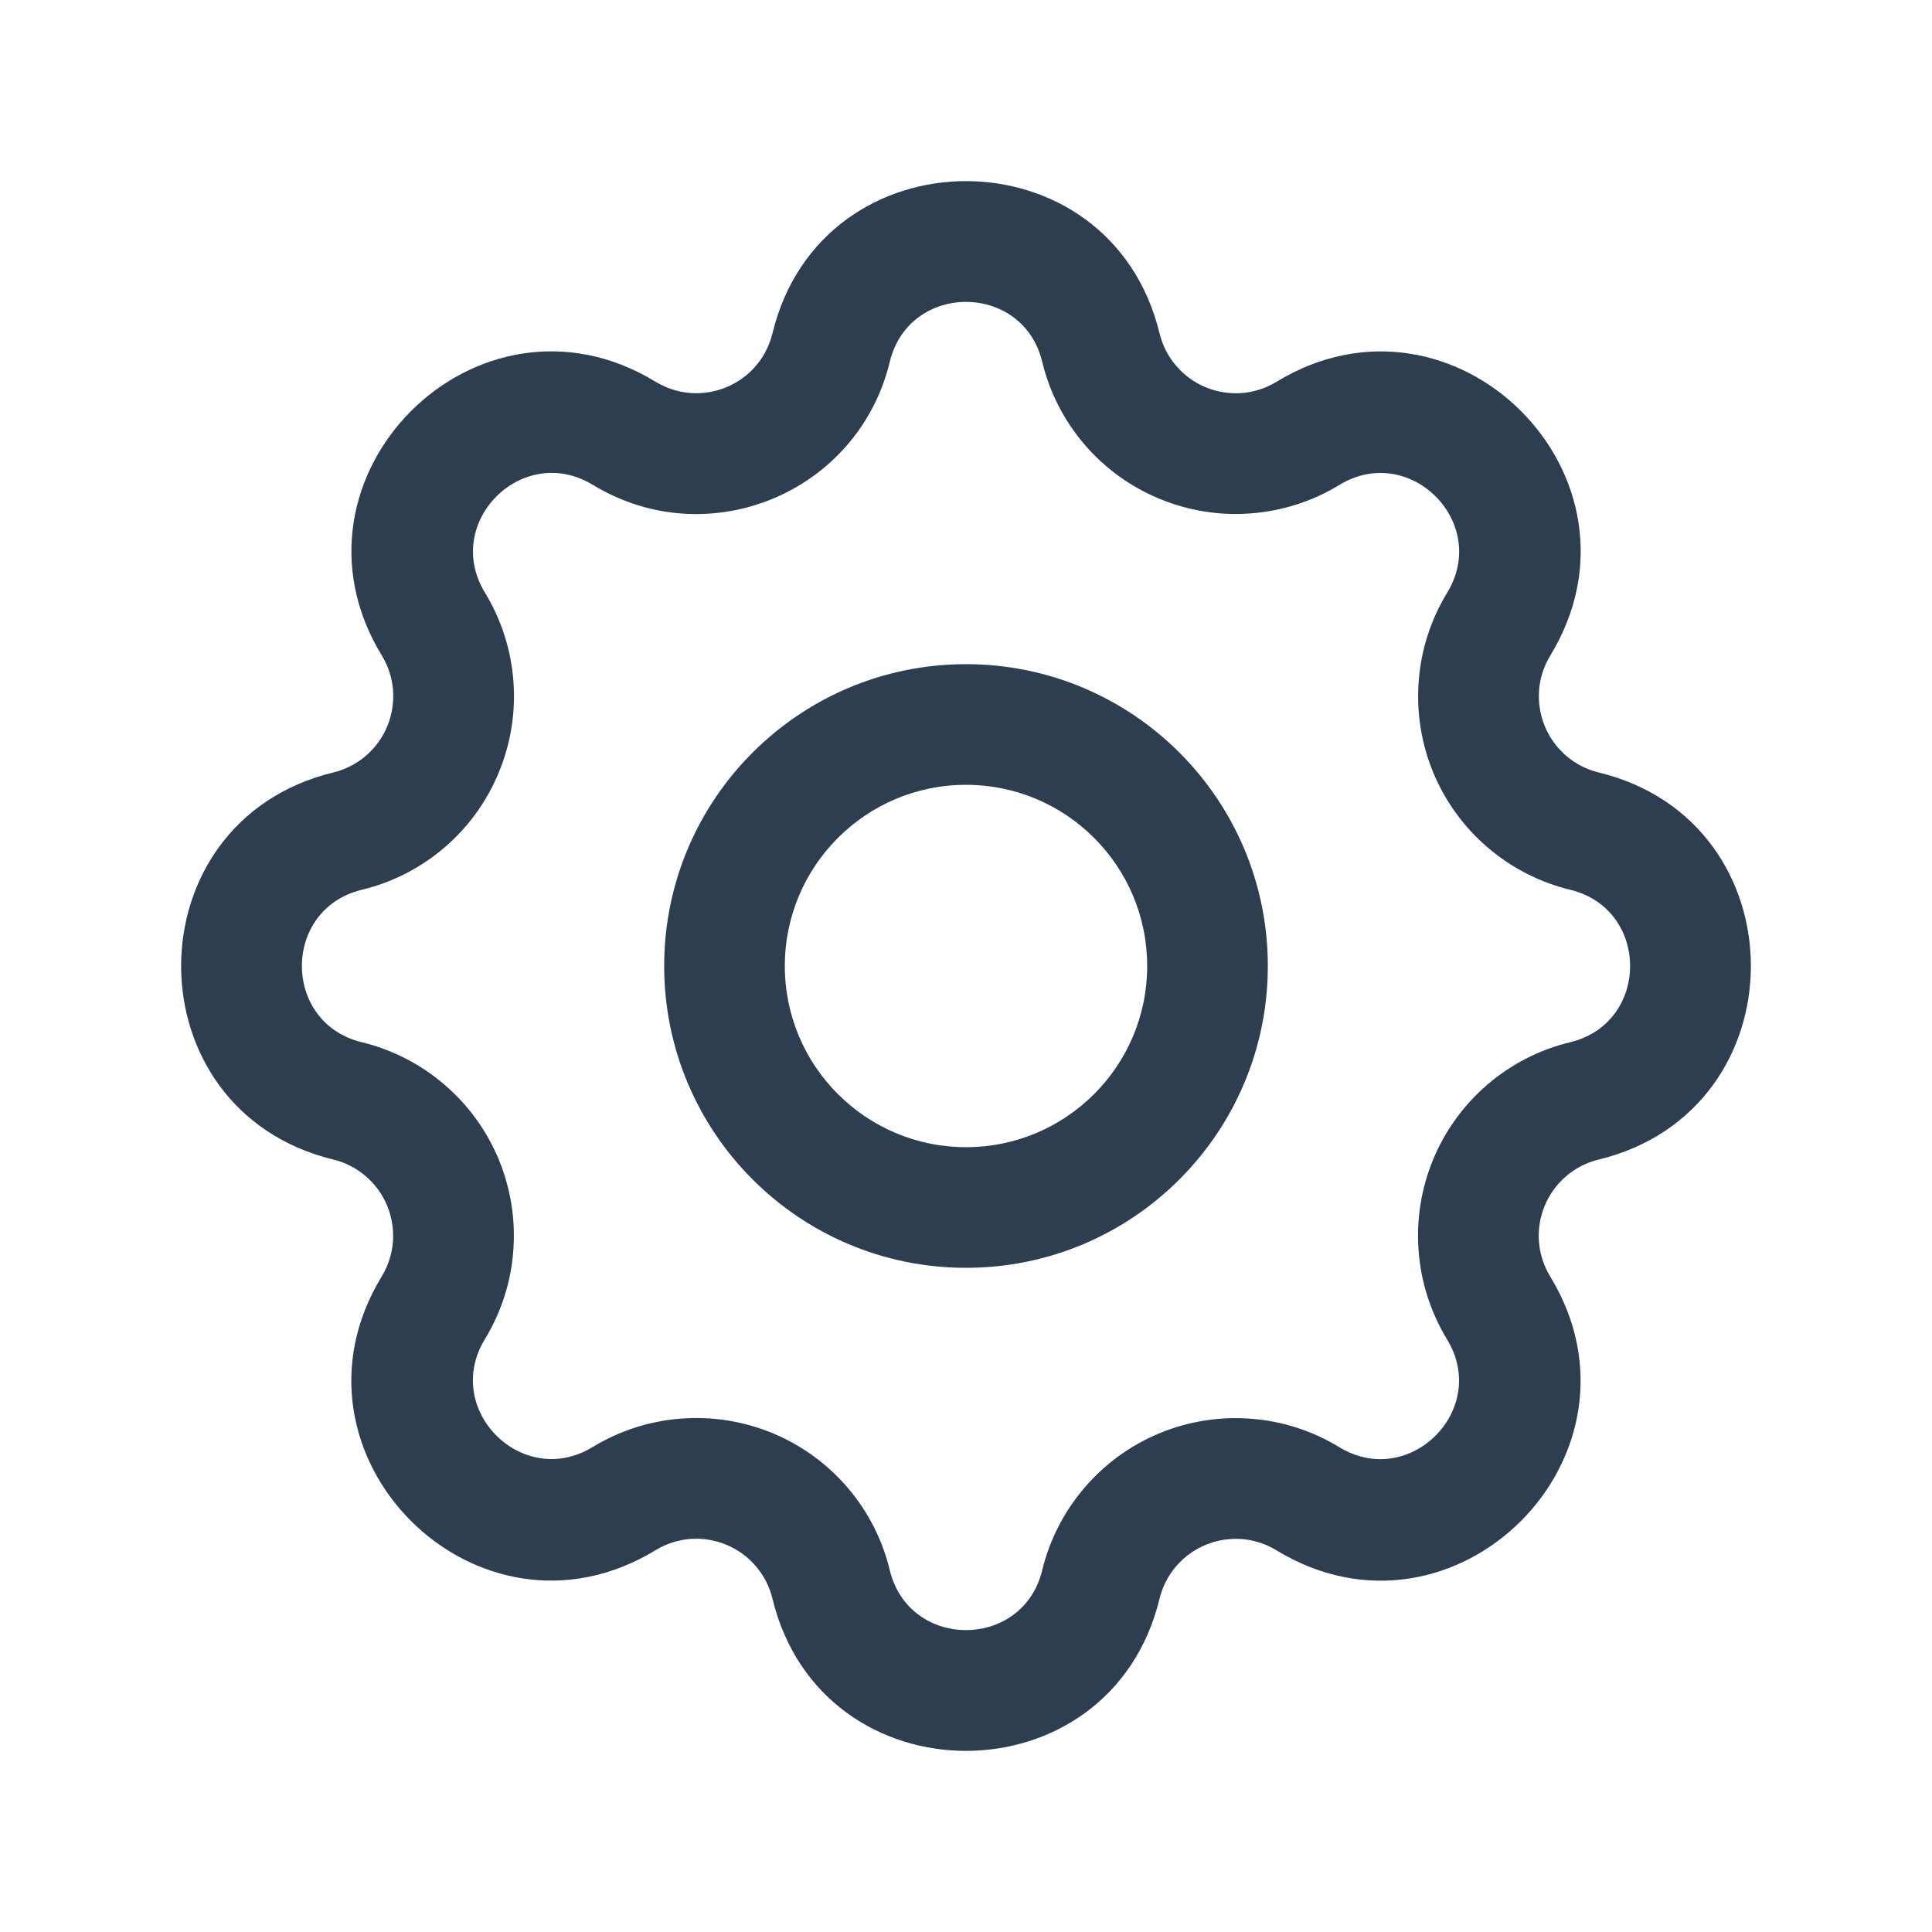 <svg width="18" height="18" viewBox="0 0 18 18" fill="none" xmlns="http://www.w3.org/2000/svg">
<path fill-rule="evenodd" clip-rule="evenodd" d="M9.71 3.37C9.529 2.627 8.471 2.627 8.29 3.37L8.29 3.371C7.993 4.592 6.598 5.171 5.523 4.517L5.522 4.517C4.868 4.119 4.12 4.868 4.518 5.521M9.71 3.37C9.778 3.654 9.913 3.918 10.103 4.14C10.293 4.362 10.533 4.536 10.803 4.647C11.073 4.759 11.365 4.806 11.656 4.783C11.947 4.761 12.229 4.67 12.479 4.518C13.132 4.119 13.882 4.868 13.483 5.522C13.331 5.772 13.24 6.053 13.218 6.344C13.195 6.635 13.242 6.928 13.353 7.197C13.465 7.467 13.639 7.707 13.861 7.896C14.082 8.086 14.346 8.221 14.629 8.29L14.63 8.29C15.373 8.471 15.373 9.529 14.63 9.71C14.346 9.778 14.082 9.913 13.86 10.103C13.638 10.293 13.464 10.533 13.352 10.803C13.241 11.073 13.194 11.365 13.217 11.656C13.239 11.947 13.33 12.229 13.482 12.479C13.881 13.132 13.132 13.882 12.478 13.483C12.229 13.331 11.947 13.24 11.656 13.218C11.365 13.195 11.072 13.242 10.803 13.353C10.533 13.465 10.293 13.639 10.104 13.861C9.914 14.082 9.779 14.346 9.71 14.629L9.71 14.63C9.529 15.373 8.471 15.373 8.29 14.63C8.222 14.346 8.087 14.082 7.897 13.86C7.707 13.638 7.467 13.464 7.197 13.352C6.927 13.241 6.635 13.194 6.344 13.217C6.052 13.239 5.771 13.33 5.521 13.482C4.868 13.881 4.119 13.132 4.517 12.478C4.669 12.229 4.76 11.947 4.782 11.656C4.805 11.365 4.758 11.072 4.647 10.803C4.535 10.533 4.361 10.293 4.139 10.104C3.918 9.914 3.654 9.779 3.371 9.71L3.37 9.71C2.627 9.529 2.627 8.471 3.37 8.29C3.654 8.222 3.918 8.087 4.14 7.897C4.362 7.707 4.536 7.467 4.647 7.197C4.759 6.927 4.806 6.635 4.783 6.344C4.761 6.052 4.67 5.771 4.518 5.521M7.197 3.105C7.656 1.215 10.344 1.215 10.803 3.105L10.803 3.105C10.83 3.217 10.883 3.321 10.958 3.408C11.033 3.496 11.127 3.564 11.233 3.608C11.339 3.652 11.455 3.67 11.569 3.662C11.684 3.653 11.795 3.617 11.893 3.557L11.893 3.557C13.554 2.545 15.456 4.446 14.444 6.107L14.444 6.107C14.384 6.206 14.348 6.316 14.339 6.431C14.331 6.546 14.349 6.661 14.393 6.767C14.437 6.873 14.505 6.967 14.592 7.042C14.68 7.117 14.783 7.17 14.895 7.197C16.785 7.656 16.785 10.344 14.895 10.803L14.895 10.803C14.783 10.83 14.679 10.883 14.592 10.958C14.504 11.033 14.436 11.127 14.392 11.233C14.348 11.339 14.329 11.455 14.338 11.569C14.347 11.684 14.383 11.795 14.443 11.893L14.443 11.893C15.455 13.554 13.554 15.456 11.893 14.444L11.893 14.444C11.794 14.384 11.684 14.348 11.569 14.339C11.454 14.331 11.339 14.349 11.233 14.393C11.127 14.437 11.033 14.505 10.958 14.592C10.883 14.68 10.83 14.783 10.803 14.895C10.344 16.785 7.656 16.785 7.197 14.895L7.197 14.895C7.17 14.783 7.117 14.679 7.042 14.592C6.967 14.504 6.873 14.436 6.767 14.392C6.66 14.348 6.545 14.329 6.431 14.338C6.316 14.347 6.205 14.383 6.107 14.443L6.107 14.443C4.446 15.455 2.544 13.554 3.556 11.893L3.556 11.893C3.616 11.794 3.652 11.684 3.661 11.569C3.669 11.454 3.651 11.339 3.607 11.233C3.563 11.127 3.495 11.033 3.407 10.958C3.32 10.883 3.217 10.83 3.105 10.803C1.215 10.344 1.215 7.656 3.105 7.197L3.105 7.197C3.217 7.17 3.321 7.117 3.408 7.042C3.496 6.967 3.564 6.873 3.608 6.767C3.652 6.66 3.67 6.545 3.662 6.431C3.653 6.316 3.617 6.205 3.557 6.107L3.557 6.107C2.545 4.446 4.446 2.545 6.107 3.556M7.197 3.105C7.08 3.586 6.532 3.814 6.107 3.556Z" fill="#2C3E50"/>
<path fill-rule="evenodd" clip-rule="evenodd" d="M9 7.312C8.068 7.312 7.312 8.068 7.312 9C7.312 9.932 8.068 10.688 9 10.688C9.932 10.688 10.688 9.932 10.688 9C10.688 8.068 9.932 7.312 9 7.312ZM6.188 9C6.188 7.447 7.447 6.188 9 6.188C10.553 6.188 11.812 7.447 11.812 9C11.812 10.553 10.553 11.812 9 11.812C7.447 11.812 6.188 10.553 6.188 9Z" fill="#2C3E50"/>
</svg>
